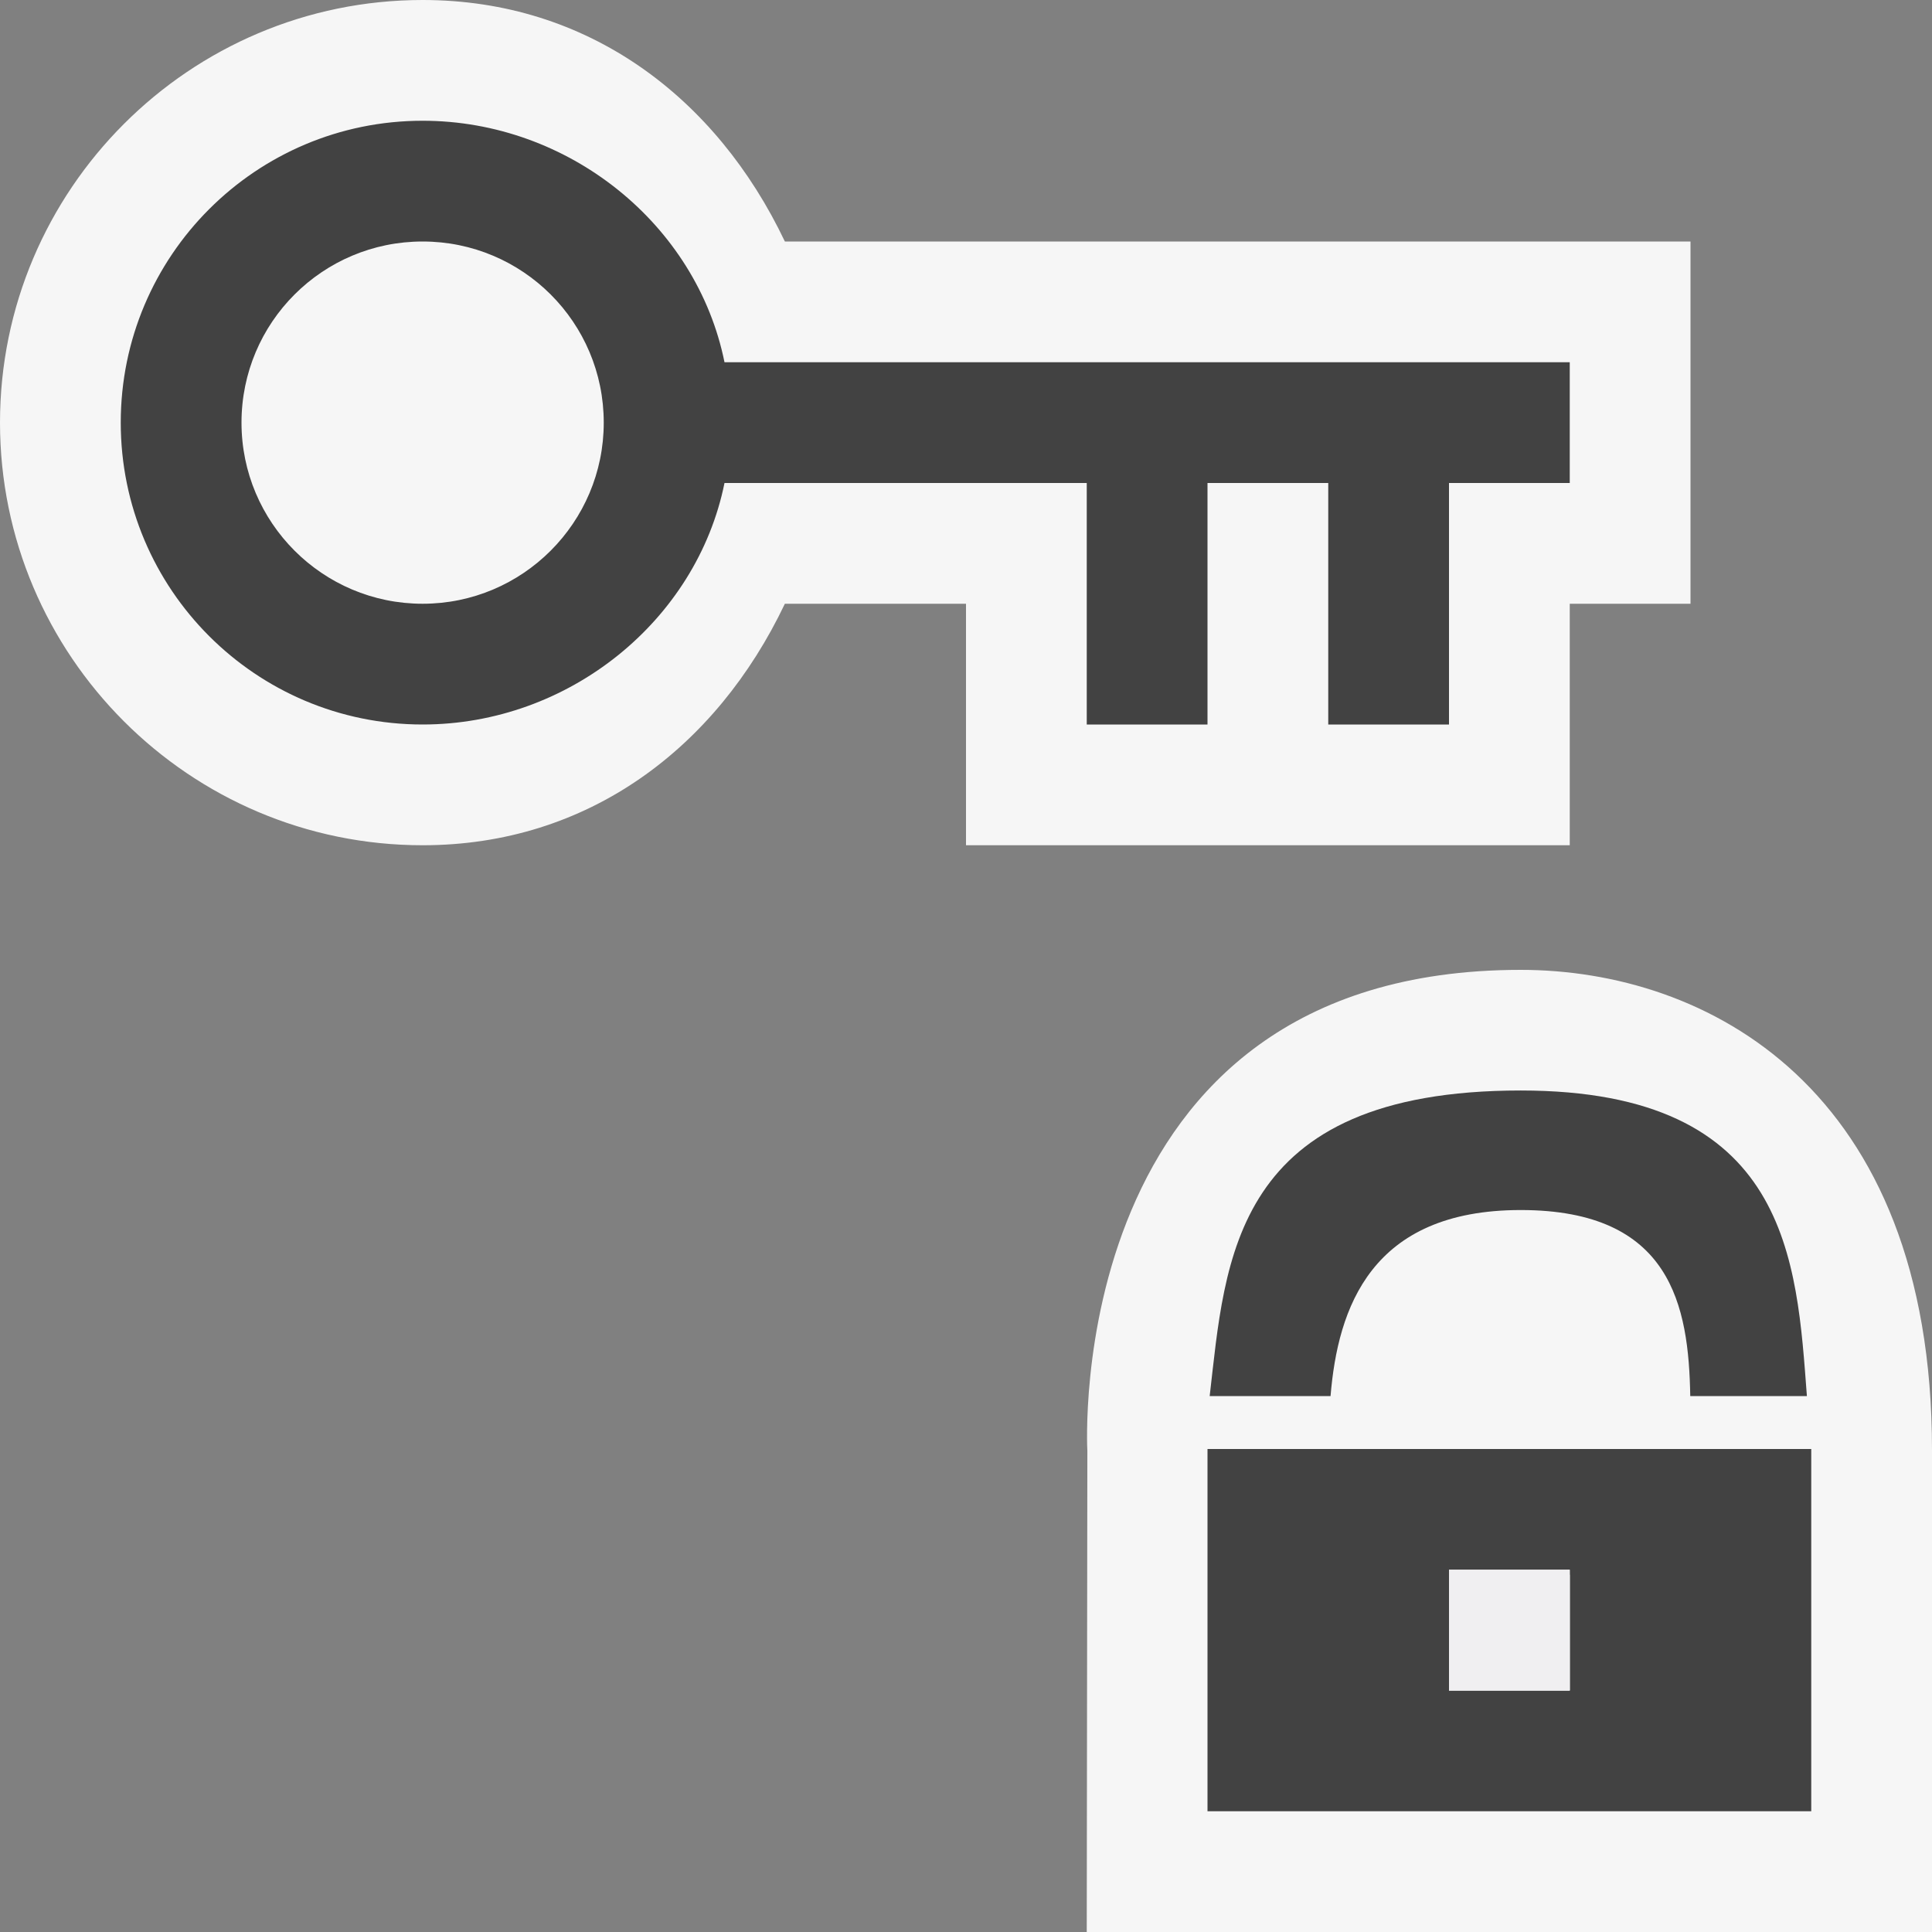 <?xml version="1.0" encoding="UTF-8" standalone="no"?>
<svg
   xmlns:dc="http://purl.org/dc/elements/1.1/"
   xmlns:cc="http://creativecommons.org/ns#"
   xmlns:rdf="http://www.w3.org/1999/02/22-rdf-syntax-ns#"
   xmlns:svg="http://www.w3.org/2000/svg"
   xmlns="http://www.w3.org/2000/svg"
   viewBox="0 0 20 20"
   height="20"
   width="20"
   xml:space="preserve"
   version="1.1"
   id="svg2"><rect x="0" y="0" width="20" height="20" fill="#808080" stroke="none"/><defs
     id="defs6"><clipPath
       id="clipPath16"
       clipPathUnits="userSpaceOnUse"><path
         id="path18"
         d="M 0,16 16,16 16,0 0,0 0,16 Z" /></clipPath><clipPath
       id="clipPath32"
       clipPathUnits="userSpaceOnUse"><path
         id="path34"
         d="M 0,16 16,16 16,0 0,0 0,16 Z" /></clipPath><clipPath
       id="clipPath44"
       clipPathUnits="userSpaceOnUse"><path
         id="path46"
         d="M 0,16 16,16 16,0 0,0 0,16 Z" /></clipPath></defs><g
     transform="matrix(1.25,0,0,-1.25,0,20)"
     id="g10"><g
       id="g12"><g
         clip-path="url(#clipPath16)"
         id="g14"><g
           transform="translate(3.5,9)"
           id="g20"><path
             id="path22"
             style="fill:#f6f6f6;fill-opacity:1;fill-rule:nonzero;stroke:none"
             d="m 0,0 c 1.369,0 2.431,0.805 3,2 l 1.5,0 0,-2 5,0 0,2 1,0 0,3 L 3,5 C 2.431,6.195 1.369,7 0,7 -1.93,7 -3.5,5.43 -3.5,3.5 -3.5,1.57 -1.93,0 0,0" /></g><g
           transform="translate(9,0)"
           id="g24"><path
             id="path26"
             style="fill:#f6f6f6;fill-opacity:1;fill-rule:nonzero;stroke:none"
             d="m 0,0 0.005,3.984 c 0,0 -0.225,3.984 3.589,3.984 C 5.126,7.968 7,7.001 7,3.992 L 7,0 0,0 Z" /></g></g></g><g
       id="g28"><g
         clip-path="url(#clipPath32)"
         id="g30"><g
           transform="translate(3.5,11)"
           id="g36"><path
             id="path38"
             style="fill:#424242;fill-opacity:1;fill-rule:nonzero;stroke:none"
             d="M 0,0 C -0.828,0 -1.5,0.672 -1.5,1.5 -1.5,2.33 -0.828,3 0,3 0.828,3 1.5,2.33 1.5,1.5 1.5,0.672 0.828,0 0,0 M 2.5,2 C 2.269,3.143 1.209,4 0,4 -1.381,4 -2.5,2.881 -2.5,1.5 -2.5,0.119 -1.381,-1 0,-1 c 1.209,0 2.269,0.859 2.5,2 l 3,0 0,-2 1,0 0,2 1,0 0,-2 1,0 0,2 1,0 0,1 -7,0 z" /></g></g></g><g
       id="g40"><g
         clip-path="url(#clipPath44)"
         id="g42"><g
           transform="translate(11.019,4.438)"
           id="g48"><path
             id="path50"
             style="fill:#424242;fill-opacity:1;fill-rule:nonzero;stroke:none"
             d="M 0,0 C 0.06,0.729 0.334,1.541 1.575,1.541 2.824,1.541 2.966,0.746 2.979,0 L 3.945,0 C 3.86,1.119 3.802,2.531 1.575,2.531 -0.82,2.531 -0.87,1.125 -1.001,0 L 0,0 Z" /></g><path
           id="path52"
           style="fill:#424242;fill-opacity:1;fill-rule:nonzero;stroke:none"
           d="m 13,2 -1,0 0,1 1,0 0,-1 z m 1,2 -3,0 -1,0 0,-3 5,0 0,3 -1,0 z" /></g></g><path
       id="path54"
       style="fill:#f0eff1;fill-opacity:1;fill-rule:nonzero;stroke:none"
       d="m 12,2 1,0 0,0.959 -1,0 L 12,2 Z" /><path
       id="path56"
       style="fill:#f0eff1;fill-opacity:1;fill-rule:nonzero;stroke:none"
       d="m 12,2 1,0 0,1 -1,0 0,-1 z" /></g></svg>